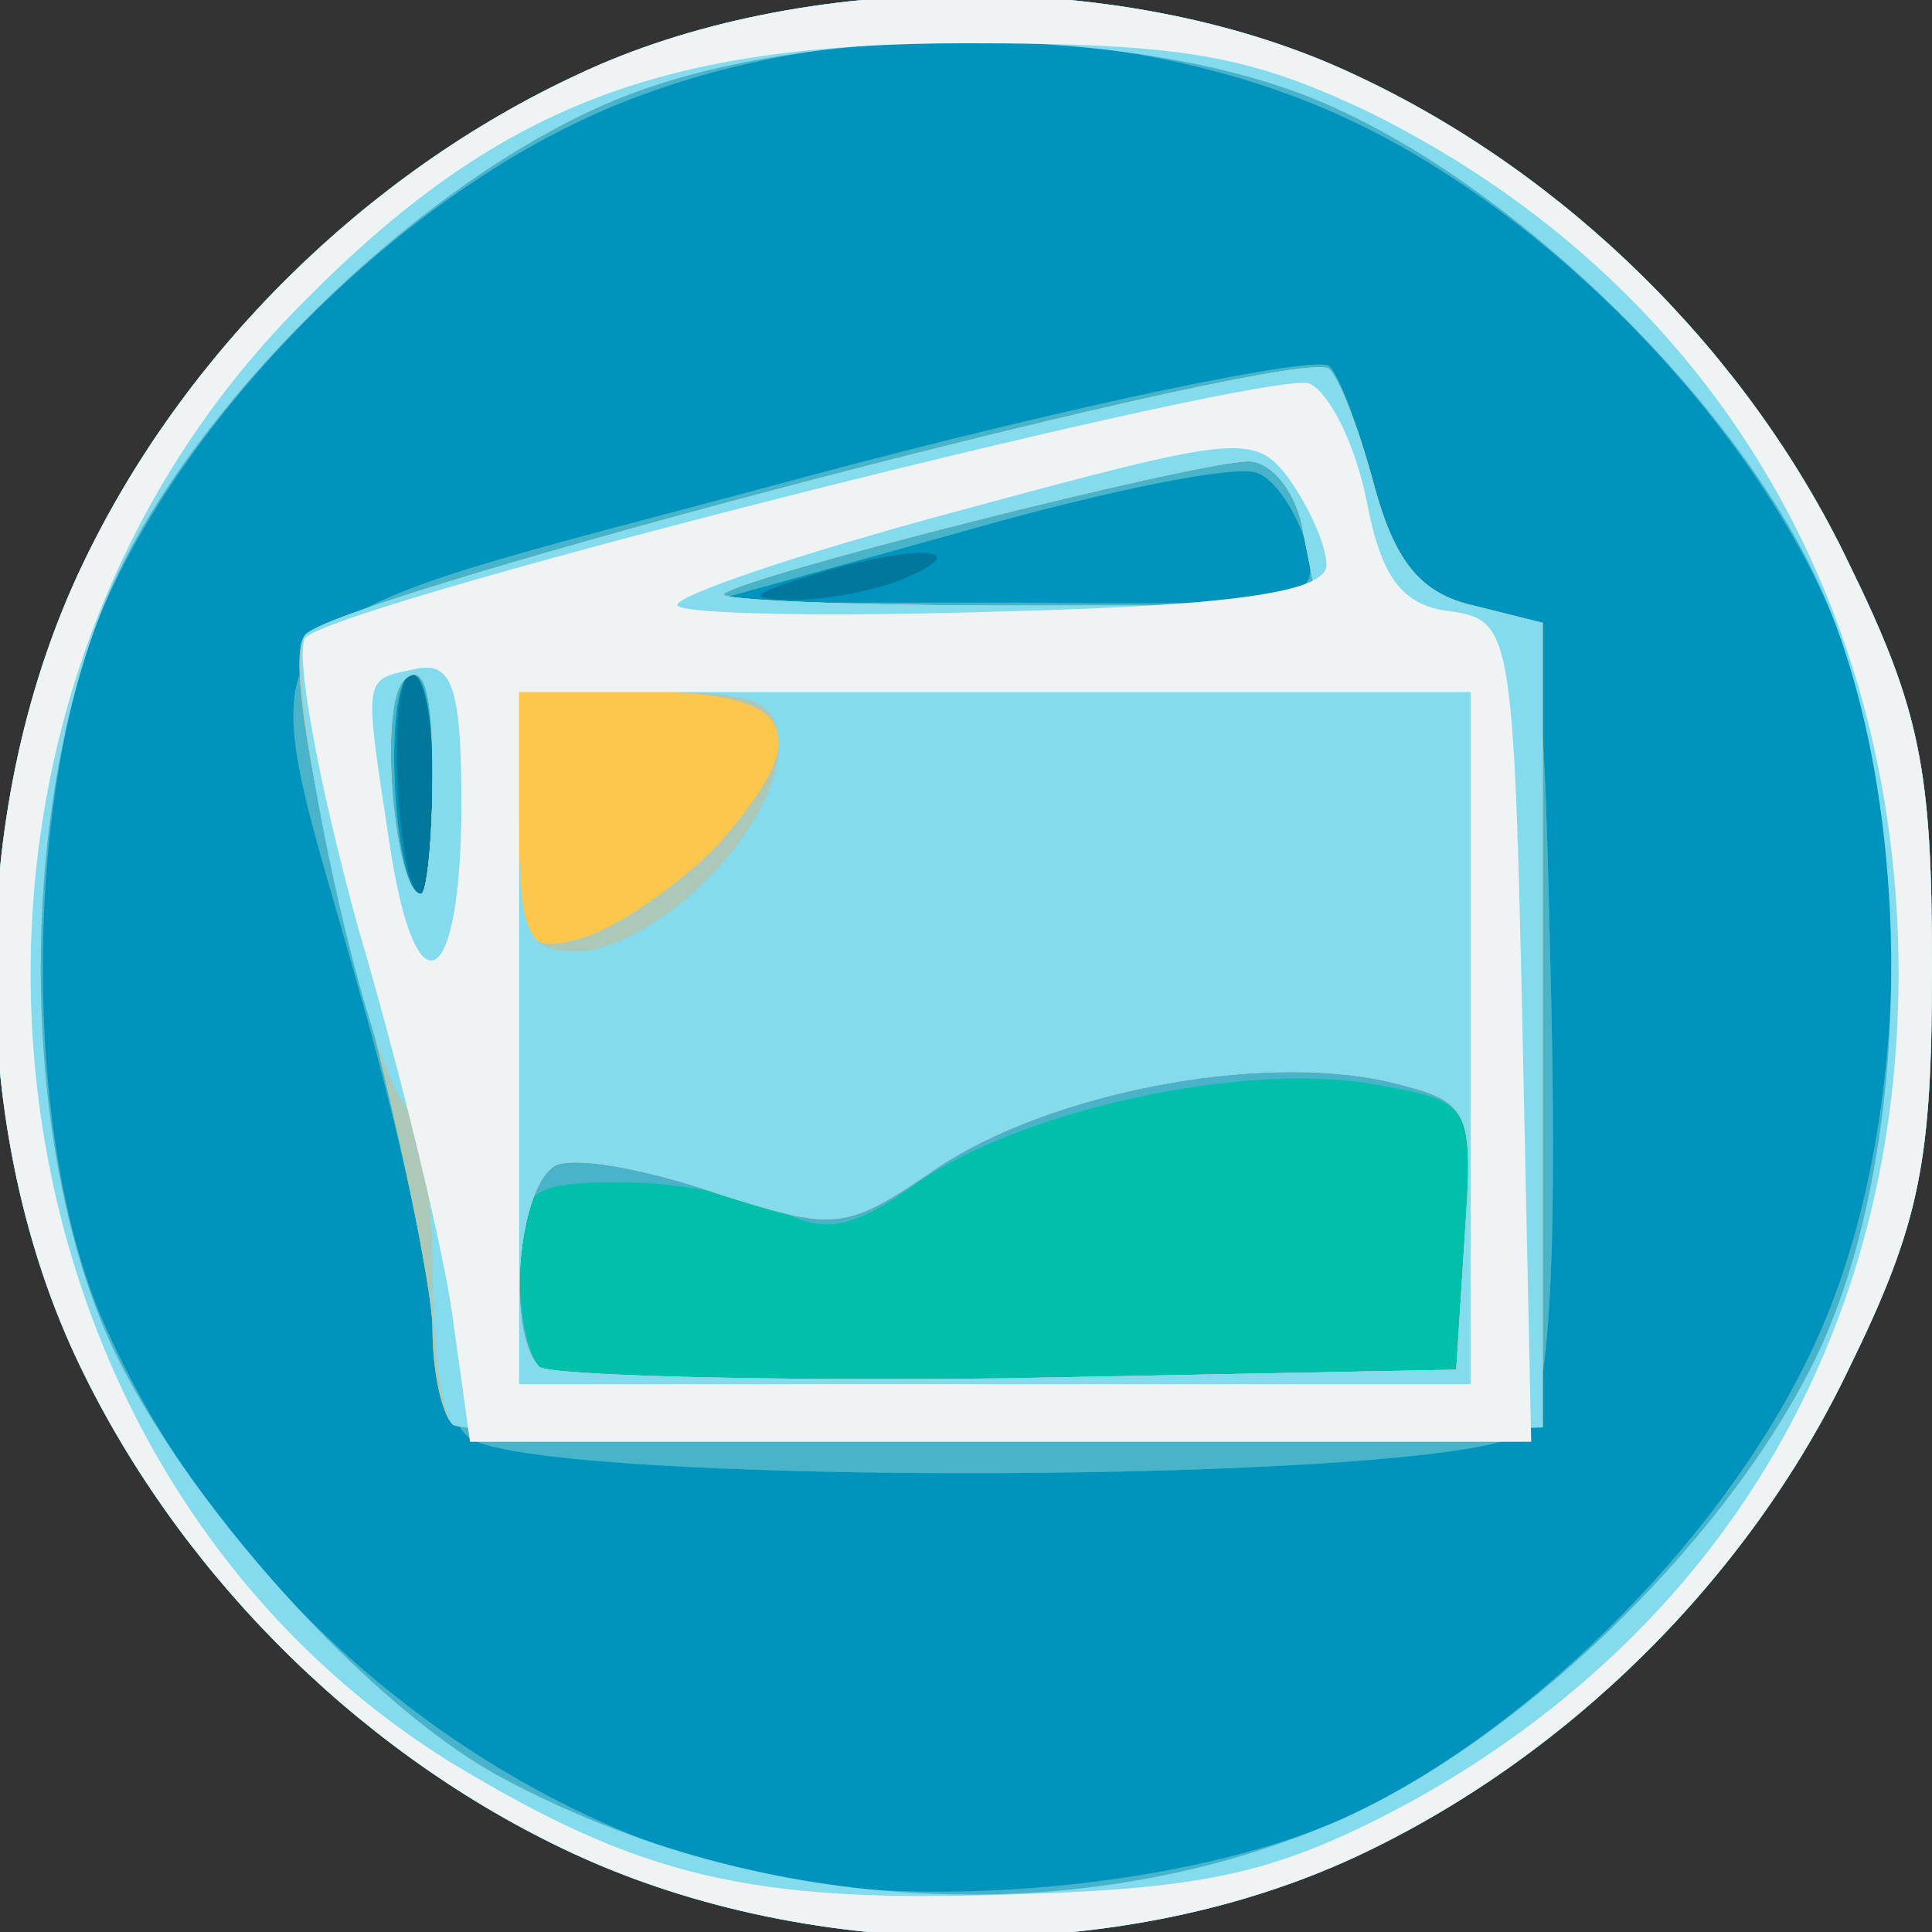 <!DOCTYPE svg PUBLIC "-//W3C//DTD SVG 20010904//EN" "http://www.w3.org/TR/2001/REC-SVG-20010904/DTD/svg10.dtd">
<svg version="1.0" xmlns="http://www.w3.org/2000/svg" width="67px" height="67px" viewBox="0 0 670 670" preserveAspectRatio="xMidYMid meet">
<rect x="0" y="0" width="670" height="670" fill="#333333" stroke="none"/>
<g id="layer101" fill="#00597e" stroke="none">
</g>
<g id="layer102" fill="#00779b" stroke="none">
<path d="M195 641 c-73 -35 -135 -98 -169 -171 -38 -82 -37 -192 3 -275 35 -73 98 -135 171 -169 78 -37 192 -37 270 0 73 34 136 96 171 169 25 51 29 72 29 140 0 68 -4 89 -29 140 -35 73 -98 135 -171 169 -82 38 -192 37 -275 -3z"/>
</g>
<g id="layer103" fill="#0093bd" stroke="none">
<path d="M195 641 c-73 -35 -135 -98 -169 -171 -38 -82 -37 -192 3 -275 35 -73 98 -135 171 -169 78 -37 192 -37 270 0 73 34 136 96 171 169 25 51 29 72 29 140 0 68 -4 89 -29 140 -35 73 -98 135 -171 169 -82 38 -192 37 -275 -3z m-45 -372 c0 -22 -4 -38 -8 -35 -8 5 -4 76 4 76 2 0 4 -18 4 -41z m165 -69 c25 -11 -1 -11 -35 0 -20 6 -21 8 -5 8 11 0 29 -3 40 -8z"/>
</g>
<g id="layer104" fill="#00c0ab" stroke="none">
<path d="M162 498 c-7 -7 -12 -24 -12 -38 0 -14 -11 -66 -25 -115 -39 -140 -52 -124 152 -179 97 -26 180 -43 184 -39 4 4 11 24 16 43 7 25 16 36 34 40 24 6 24 7 27 139 2 90 -1 138 -9 147 -15 19 -349 20 -367 2z m-12 -230 c0 -25 -4 -38 -9 -33 -8 9 -4 75 5 75 2 0 4 -19 4 -42z m303 -79 c-3 -11 -11 -23 -17 -25 -7 -3 -52 6 -101 20 l-90 25 107 0 c103 1 106 0 101 -20z"/>
</g>
<g id="layer105" fill="#49b3c9" stroke="none">
<path d="M195 641 c-73 -35 -135 -98 -169 -171 -38 -82 -37 -192 3 -275 35 -73 98 -135 171 -169 78 -37 192 -37 270 0 73 34 136 96 171 169 25 51 29 72 29 140 0 68 -4 89 -29 140 -35 73 -98 135 -171 169 -82 38 -192 37 -275 -3z m270 -10 c62 -28 130 -94 162 -160 36 -73 39 -190 6 -263 -30 -66 -96 -133 -162 -165 -80 -39 -192 -39 -272 0 -66 32 -132 99 -162 165 -29 65 -30 188 0 253 40 89 122 160 213 186 58 17 158 9 215 -16z"/>
<path d="M162 498 c-7 -7 -12 -24 -12 -38 0 -14 -11 -66 -25 -115 -39 -140 -52 -124 152 -179 97 -26 180 -43 184 -39 4 4 11 24 16 43 7 25 16 36 34 40 24 6 24 7 27 139 2 90 -1 138 -9 147 -15 19 -349 20 -367 2z m346 -69 c3 -46 3 -47 -32 -53 -44 -8 -123 9 -159 35 -21 15 -31 17 -46 9 -11 -5 -36 -10 -55 -10 -33 0 -36 3 -36 28 0 16 3 32 7 36 4 3 77 5 162 4 l156 -3 3 -46z m-358 -161 c0 -25 -4 -38 -9 -33 -8 9 -4 75 5 75 2 0 4 -19 4 -42z m303 -79 c-3 -11 -11 -23 -17 -25 -7 -3 -52 6 -101 20 l-90 25 107 0 c103 1 106 0 101 -20z"/>
</g>
<g id="layer106" fill="#fdc64c" stroke="none">
<path d="M157 494 c-4 -4 -7 -19 -7 -33 0 -14 -12 -72 -27 -129 -16 -63 -23 -106 -17 -112 14 -14 347 -101 355 -92 4 4 11 23 16 42 7 25 16 36 34 40 l24 6 0 139 0 140 -186 3 c-102 1 -188 -1 -192 -4z m351 -66 c3 -44 2 -46 -27 -53 -45 -10 -117 4 -156 30 -32 22 -35 22 -76 9 -23 -8 -48 -13 -56 -10 -13 6 -18 57 -6 70 4 3 77 5 162 4 l156 -3 3 -47z m-358 -160 c0 -28 -3 -39 -10 -32 -9 9 -3 74 6 74 2 0 4 -19 4 -42z m302 -83 c-2 -14 -11 -25 -19 -25 -18 0 -176 40 -182 46 -2 2 43 4 101 4 l105 0 -5 -25z"/>
</g>
<g id="layer107" fill="#acc8b8" stroke="none">
<path d="M157 494 c-4 -4 -7 -19 -7 -33 0 -14 -12 -72 -27 -129 -16 -63 -23 -106 -17 -112 14 -14 347 -101 355 -92 4 4 11 23 16 42 7 25 16 36 34 40 l24 6 0 139 0 140 -186 3 c-102 1 -188 -1 -192 -4z m351 -66 c3 -44 2 -46 -27 -53 -45 -10 -117 4 -156 30 -32 22 -35 22 -76 9 -23 -8 -48 -13 -56 -10 -13 6 -18 57 -6 70 4 3 77 5 162 4 l156 -3 3 -47z m-260 -134 c35 -39 29 -54 -23 -54 l-45 0 0 46 c0 42 2 45 23 39 12 -4 32 -18 45 -31z m-98 -26 c0 -28 -3 -39 -10 -32 -9 9 -3 74 6 74 2 0 4 -19 4 -42z m302 -83 c-2 -14 -11 -25 -19 -25 -18 0 -176 40 -182 46 -2 2 43 4 101 4 l105 0 -5 -25z"/>
</g>
<g id="layer108" fill="#85dbee" stroke="none">
<path d="M195 641 c-73 -35 -135 -98 -169 -171 -38 -82 -37 -192 3 -275 35 -73 98 -135 171 -169 78 -37 192 -37 270 0 73 34 136 96 171 169 25 51 29 72 29 140 0 68 -4 89 -29 140 -35 73 -98 135 -171 169 -82 38 -192 37 -275 -3z m270 -10 c65 -29 138 -101 167 -165 32 -72 32 -190 -1 -263 -28 -62 -102 -136 -169 -166 -66 -30 -188 -30 -254 0 -67 30 -141 104 -169 166 -33 73 -33 191 -1 262 25 55 91 128 137 152 90 48 201 53 290 14z"/>
<path d="M157 494 c-4 -4 -7 -28 -7 -54 0 -25 -4 -50 -9 -56 -15 -16 -44 -155 -35 -164 14 -14 347 -101 355 -92 4 4 11 23 16 42 7 25 16 36 34 40 l24 6 0 139 0 140 -186 3 c-102 1 -188 -1 -192 -4z m351 -66 c3 -44 2 -46 -27 -53 -45 -10 -117 4 -156 30 -32 22 -35 22 -76 9 -23 -8 -48 -13 -56 -10 -13 6 -18 57 -6 70 4 3 77 5 162 4 l156 -3 3 -47z m-263 -123 c14 -13 25 -33 25 -45 0 -17 -6 -20 -45 -20 l-45 0 0 45 c0 39 3 45 20 45 12 0 32 -11 45 -25z m-95 -37 c0 -28 -3 -39 -10 -32 -9 9 -3 74 6 74 2 0 4 -19 4 -42z m302 -83 c-2 -14 -11 -25 -19 -25 -18 0 -176 40 -182 46 -2 2 43 4 101 4 l105 0 -5 -25z"/>
</g>
<g id="layer109" fill="#f0f3f3" stroke="none">
<path d="M195 641 c-73 -35 -135 -98 -169 -171 -38 -82 -37 -192 3 -275 35 -73 98 -135 171 -169 78 -37 192 -37 270 0 73 34 136 96 171 169 25 51 29 72 29 140 0 68 -4 89 -29 140 -35 73 -98 135 -171 169 -82 38 -192 37 -275 -3z m294 -16 c114 -63 175 -173 169 -305 -6 -124 -72 -226 -183 -281 -42 -20 -65 -24 -140 -24 -106 0 -163 22 -230 90 -145 145 -119 400 51 506 66 40 104 49 194 46 71 -2 94 -8 139 -32z"/>
<path d="M157 457 c-3 -23 -18 -85 -33 -136 -14 -51 -22 -96 -18 -100 15 -13 334 -93 348 -88 7 3 16 21 20 41 5 26 12 36 29 38 21 3 22 7 25 146 l3 142 -184 0 -184 0 -6 -43z m353 -97 l0 -120 -165 0 -165 0 0 120 0 120 165 0 165 0 0 -120z m-350 -81 c0 -40 -3 -50 -16 -47 -18 4 -18 1 -9 60 9 61 25 52 25 -13z m300 -83 c0 -7 -6 -20 -13 -30 -12 -16 -18 -15 -114 11 -56 15 -100 30 -98 33 2 3 53 4 114 2 80 -2 111 -7 111 -16z"/>
</g>


</svg>